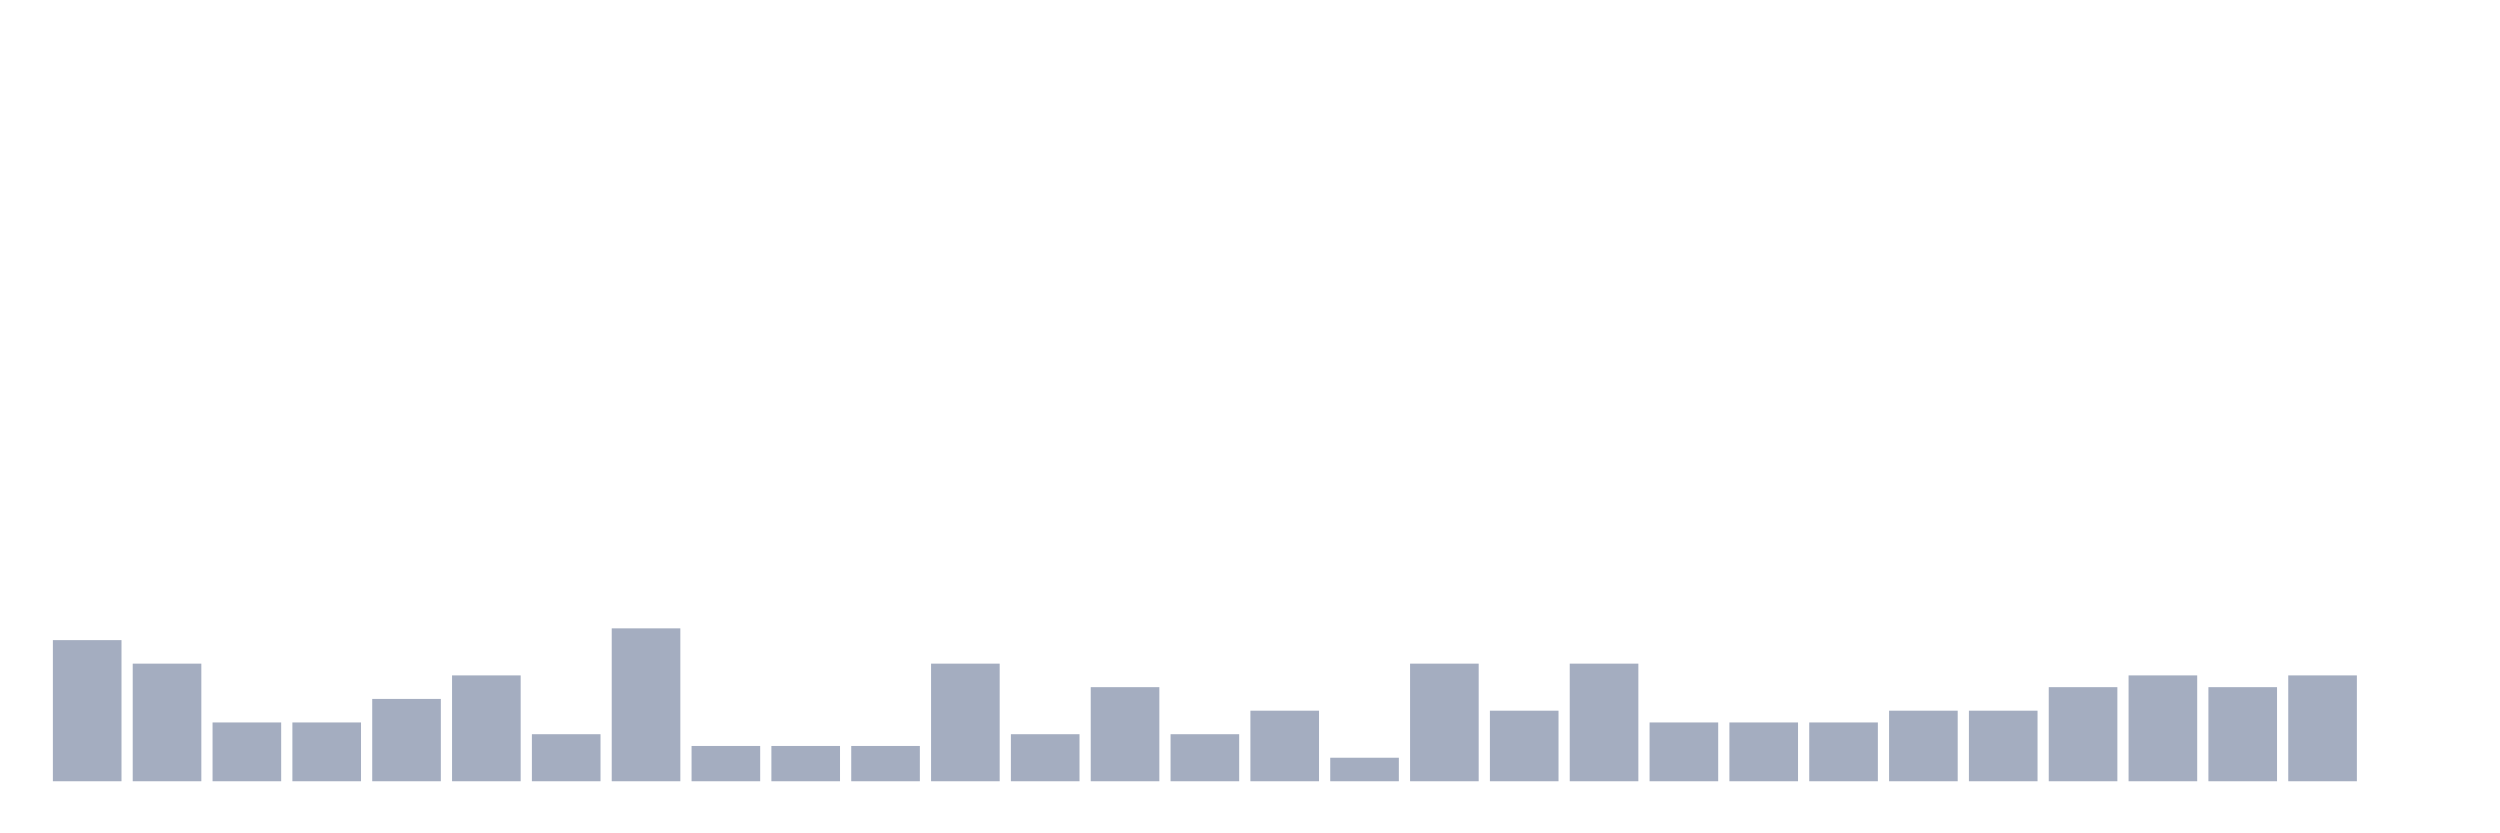 <svg xmlns="http://www.w3.org/2000/svg" viewBox="0 0 480 160"><g transform="translate(10,10)"><rect class="bar" x="0.153" width="13.175" y="112.903" height="27.097" fill="rgb(164,173,192)"></rect><rect class="bar" x="15.482" width="13.175" y="117.419" height="22.581" fill="rgb(164,173,192)"></rect><rect class="bar" x="30.81" width="13.175" y="128.71" height="11.29" fill="rgb(164,173,192)"></rect><rect class="bar" x="46.138" width="13.175" y="128.71" height="11.29" fill="rgb(164,173,192)"></rect><rect class="bar" x="61.466" width="13.175" y="124.194" height="15.806" fill="rgb(164,173,192)"></rect><rect class="bar" x="76.794" width="13.175" y="119.677" height="20.323" fill="rgb(164,173,192)"></rect><rect class="bar" x="92.123" width="13.175" y="130.968" height="9.032" fill="rgb(164,173,192)"></rect><rect class="bar" x="107.451" width="13.175" y="110.645" height="29.355" fill="rgb(164,173,192)"></rect><rect class="bar" x="122.779" width="13.175" y="133.226" height="6.774" fill="rgb(164,173,192)"></rect><rect class="bar" x="138.107" width="13.175" y="133.226" height="6.774" fill="rgb(164,173,192)"></rect><rect class="bar" x="153.436" width="13.175" y="133.226" height="6.774" fill="rgb(164,173,192)"></rect><rect class="bar" x="168.764" width="13.175" y="117.419" height="22.581" fill="rgb(164,173,192)"></rect><rect class="bar" x="184.092" width="13.175" y="130.968" height="9.032" fill="rgb(164,173,192)"></rect><rect class="bar" x="199.42" width="13.175" y="121.935" height="18.065" fill="rgb(164,173,192)"></rect><rect class="bar" x="214.748" width="13.175" y="130.968" height="9.032" fill="rgb(164,173,192)"></rect><rect class="bar" x="230.077" width="13.175" y="126.452" height="13.548" fill="rgb(164,173,192)"></rect><rect class="bar" x="245.405" width="13.175" y="135.484" height="4.516" fill="rgb(164,173,192)"></rect><rect class="bar" x="260.733" width="13.175" y="117.419" height="22.581" fill="rgb(164,173,192)"></rect><rect class="bar" x="276.061" width="13.175" y="126.452" height="13.548" fill="rgb(164,173,192)"></rect><rect class="bar" x="291.39" width="13.175" y="117.419" height="22.581" fill="rgb(164,173,192)"></rect><rect class="bar" x="306.718" width="13.175" y="128.71" height="11.29" fill="rgb(164,173,192)"></rect><rect class="bar" x="322.046" width="13.175" y="128.71" height="11.29" fill="rgb(164,173,192)"></rect><rect class="bar" x="337.374" width="13.175" y="128.71" height="11.29" fill="rgb(164,173,192)"></rect><rect class="bar" x="352.702" width="13.175" y="126.452" height="13.548" fill="rgb(164,173,192)"></rect><rect class="bar" x="368.031" width="13.175" y="126.452" height="13.548" fill="rgb(164,173,192)"></rect><rect class="bar" x="383.359" width="13.175" y="121.935" height="18.065" fill="rgb(164,173,192)"></rect><rect class="bar" x="398.687" width="13.175" y="119.677" height="20.323" fill="rgb(164,173,192)"></rect><rect class="bar" x="414.015" width="13.175" y="121.935" height="18.065" fill="rgb(164,173,192)"></rect><rect class="bar" x="429.344" width="13.175" y="119.677" height="20.323" fill="rgb(164,173,192)"></rect><rect class="bar" x="444.672" width="13.175" y="140" height="0" fill="rgb(164,173,192)"></rect></g></svg>